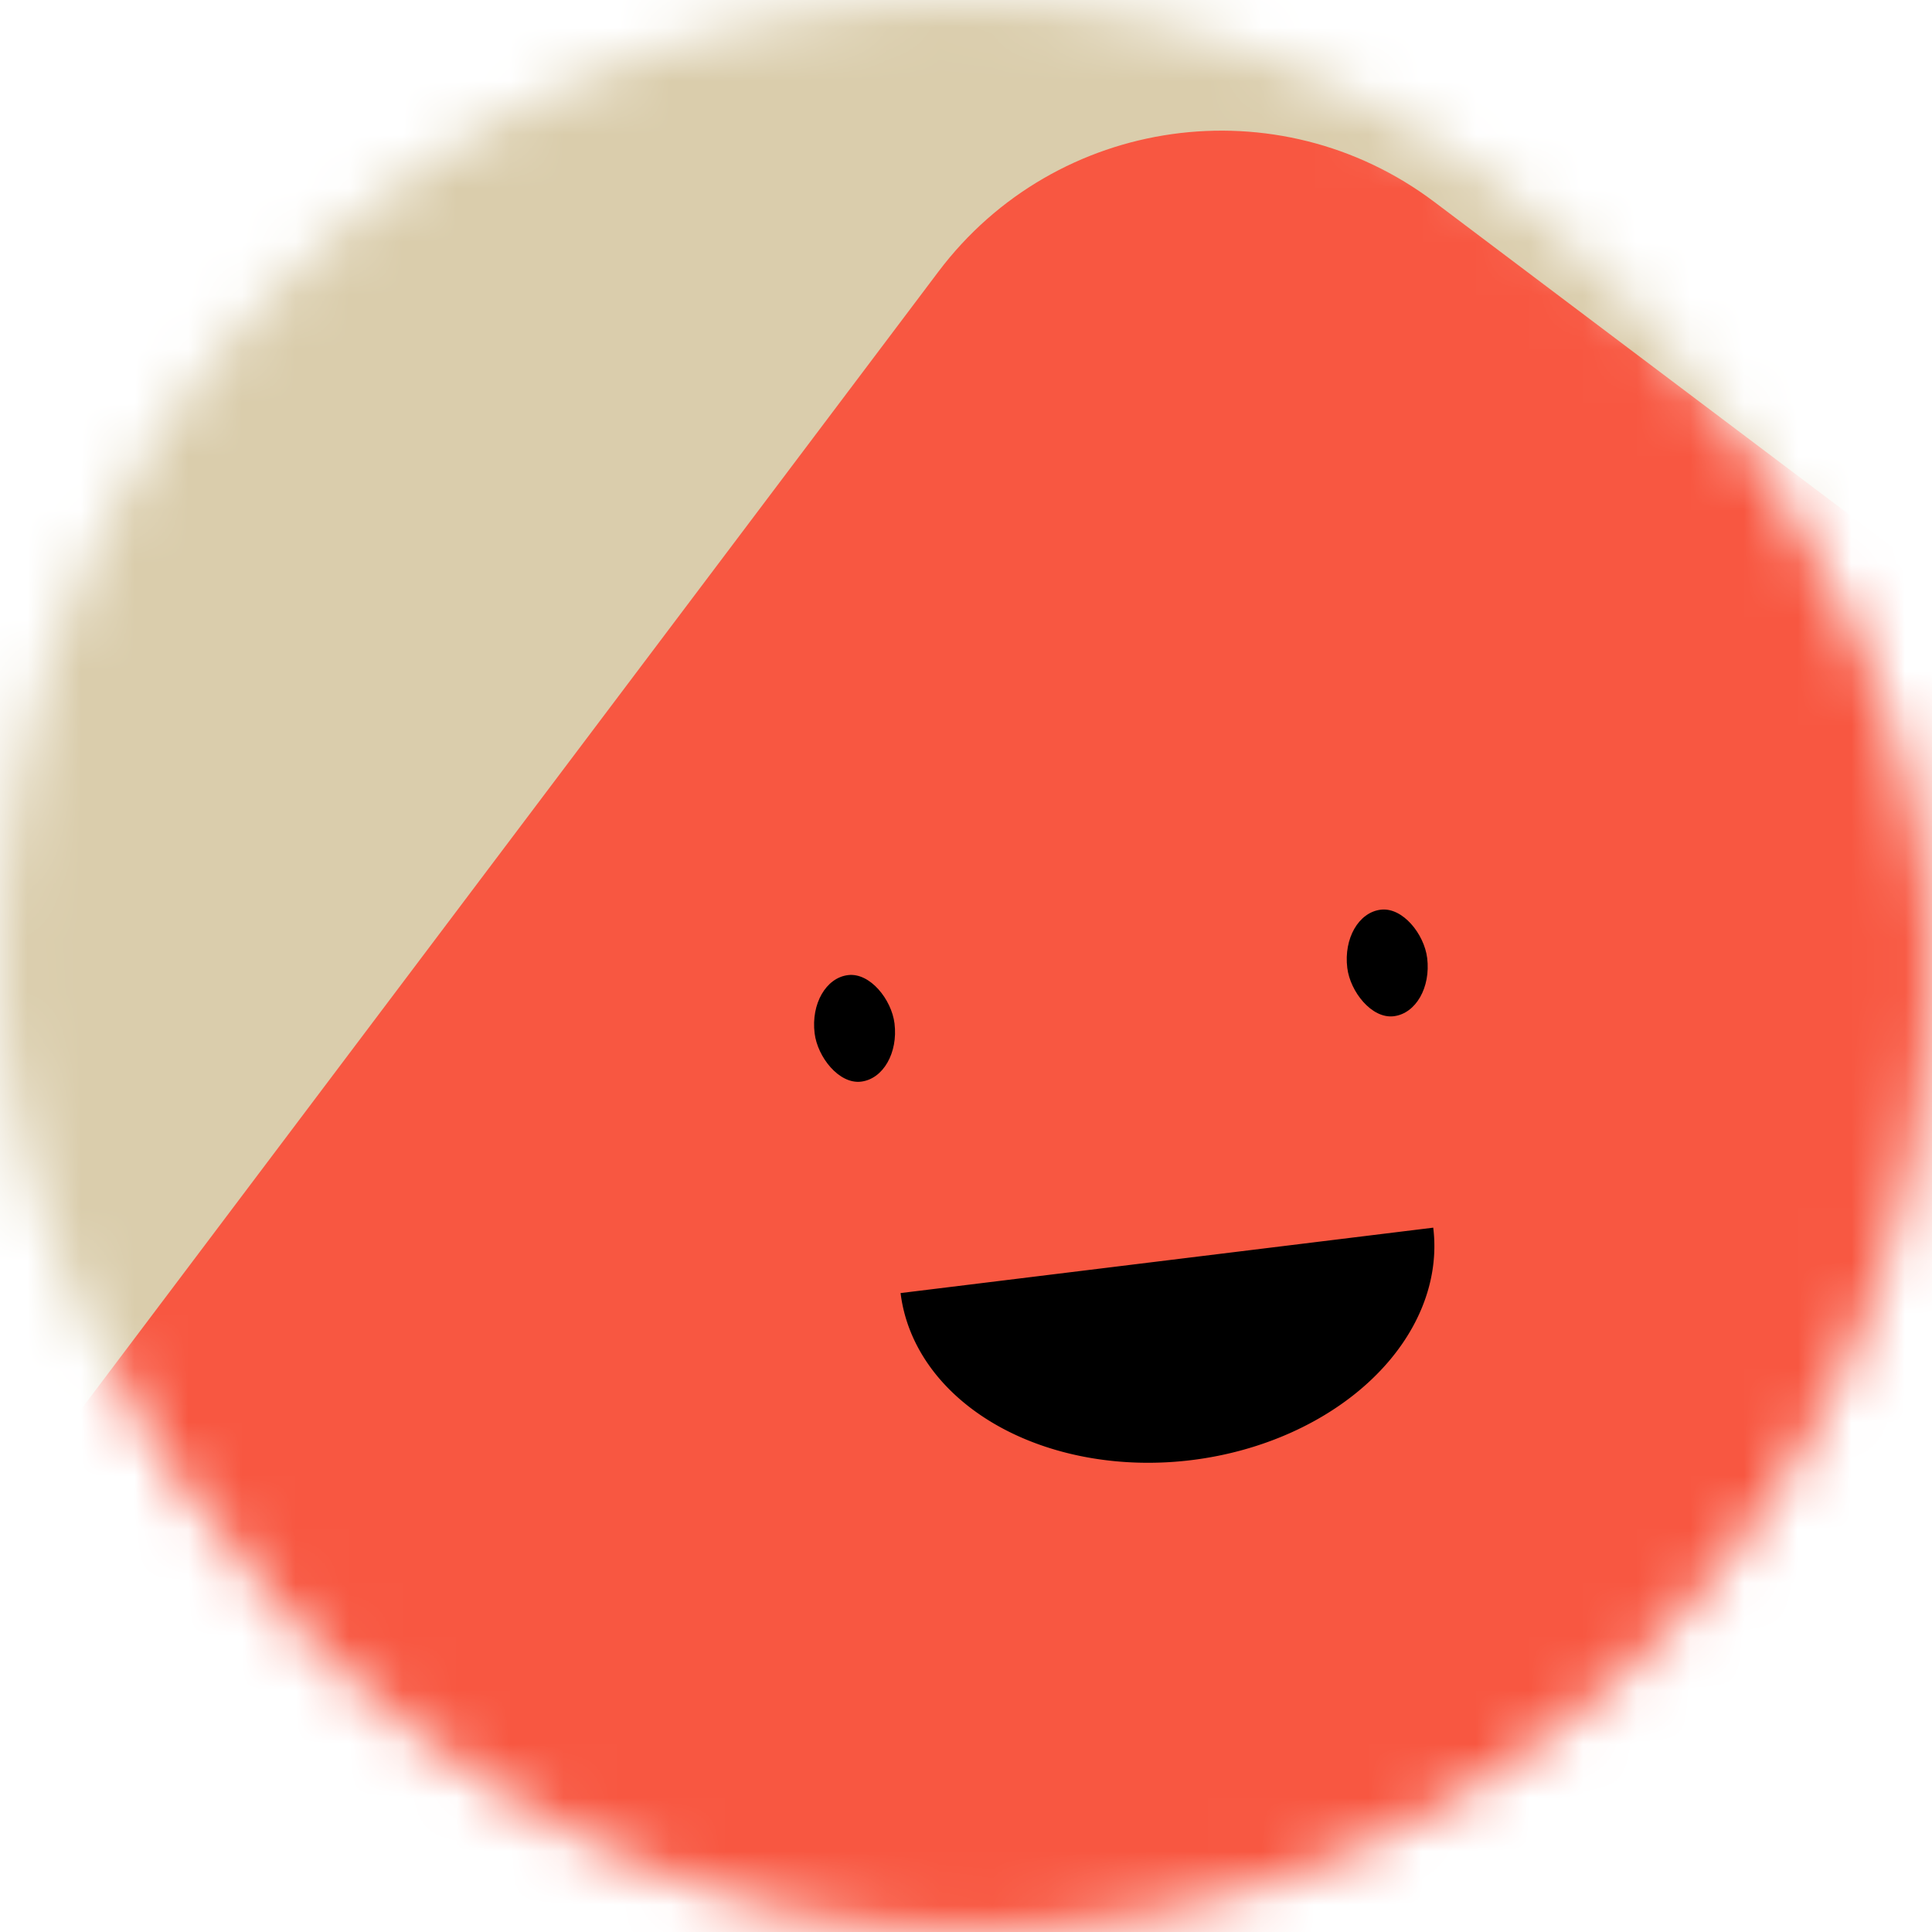 <svg viewBox="0 0 36 36" fill="none" role="img" xmlns="http://www.w3.org/2000/svg" width="80" height="80"><title>Alicia Dickerson</title><mask id="mask__beam" maskUnits="userSpaceOnUse" x="0" y="0" width="36" height="36"><rect width="36" height="36" rx="72" fill="#FFFFFF"></rect></mask><g mask="url(#mask__beam)"><rect width="36" height="36" fill="#dacdac"></rect><rect x="0" y="0" width="36" height="36" transform="translate(7 7) rotate(37 18 18) scale(1.1)" fill="#f85741" rx="6"></rect><g transform="translate(3.5 3.5) rotate(-7 18 18)"><path d="M13,20 a1,0.75 0 0,0 10,0" fill="#000000"></path><rect x="12" y="14" width="1.5" height="2" rx="1" stroke="none" fill="#000000"></rect><rect x="22" y="14" width="1.5" height="2" rx="1" stroke="none" fill="#000000"></rect></g></g></svg>